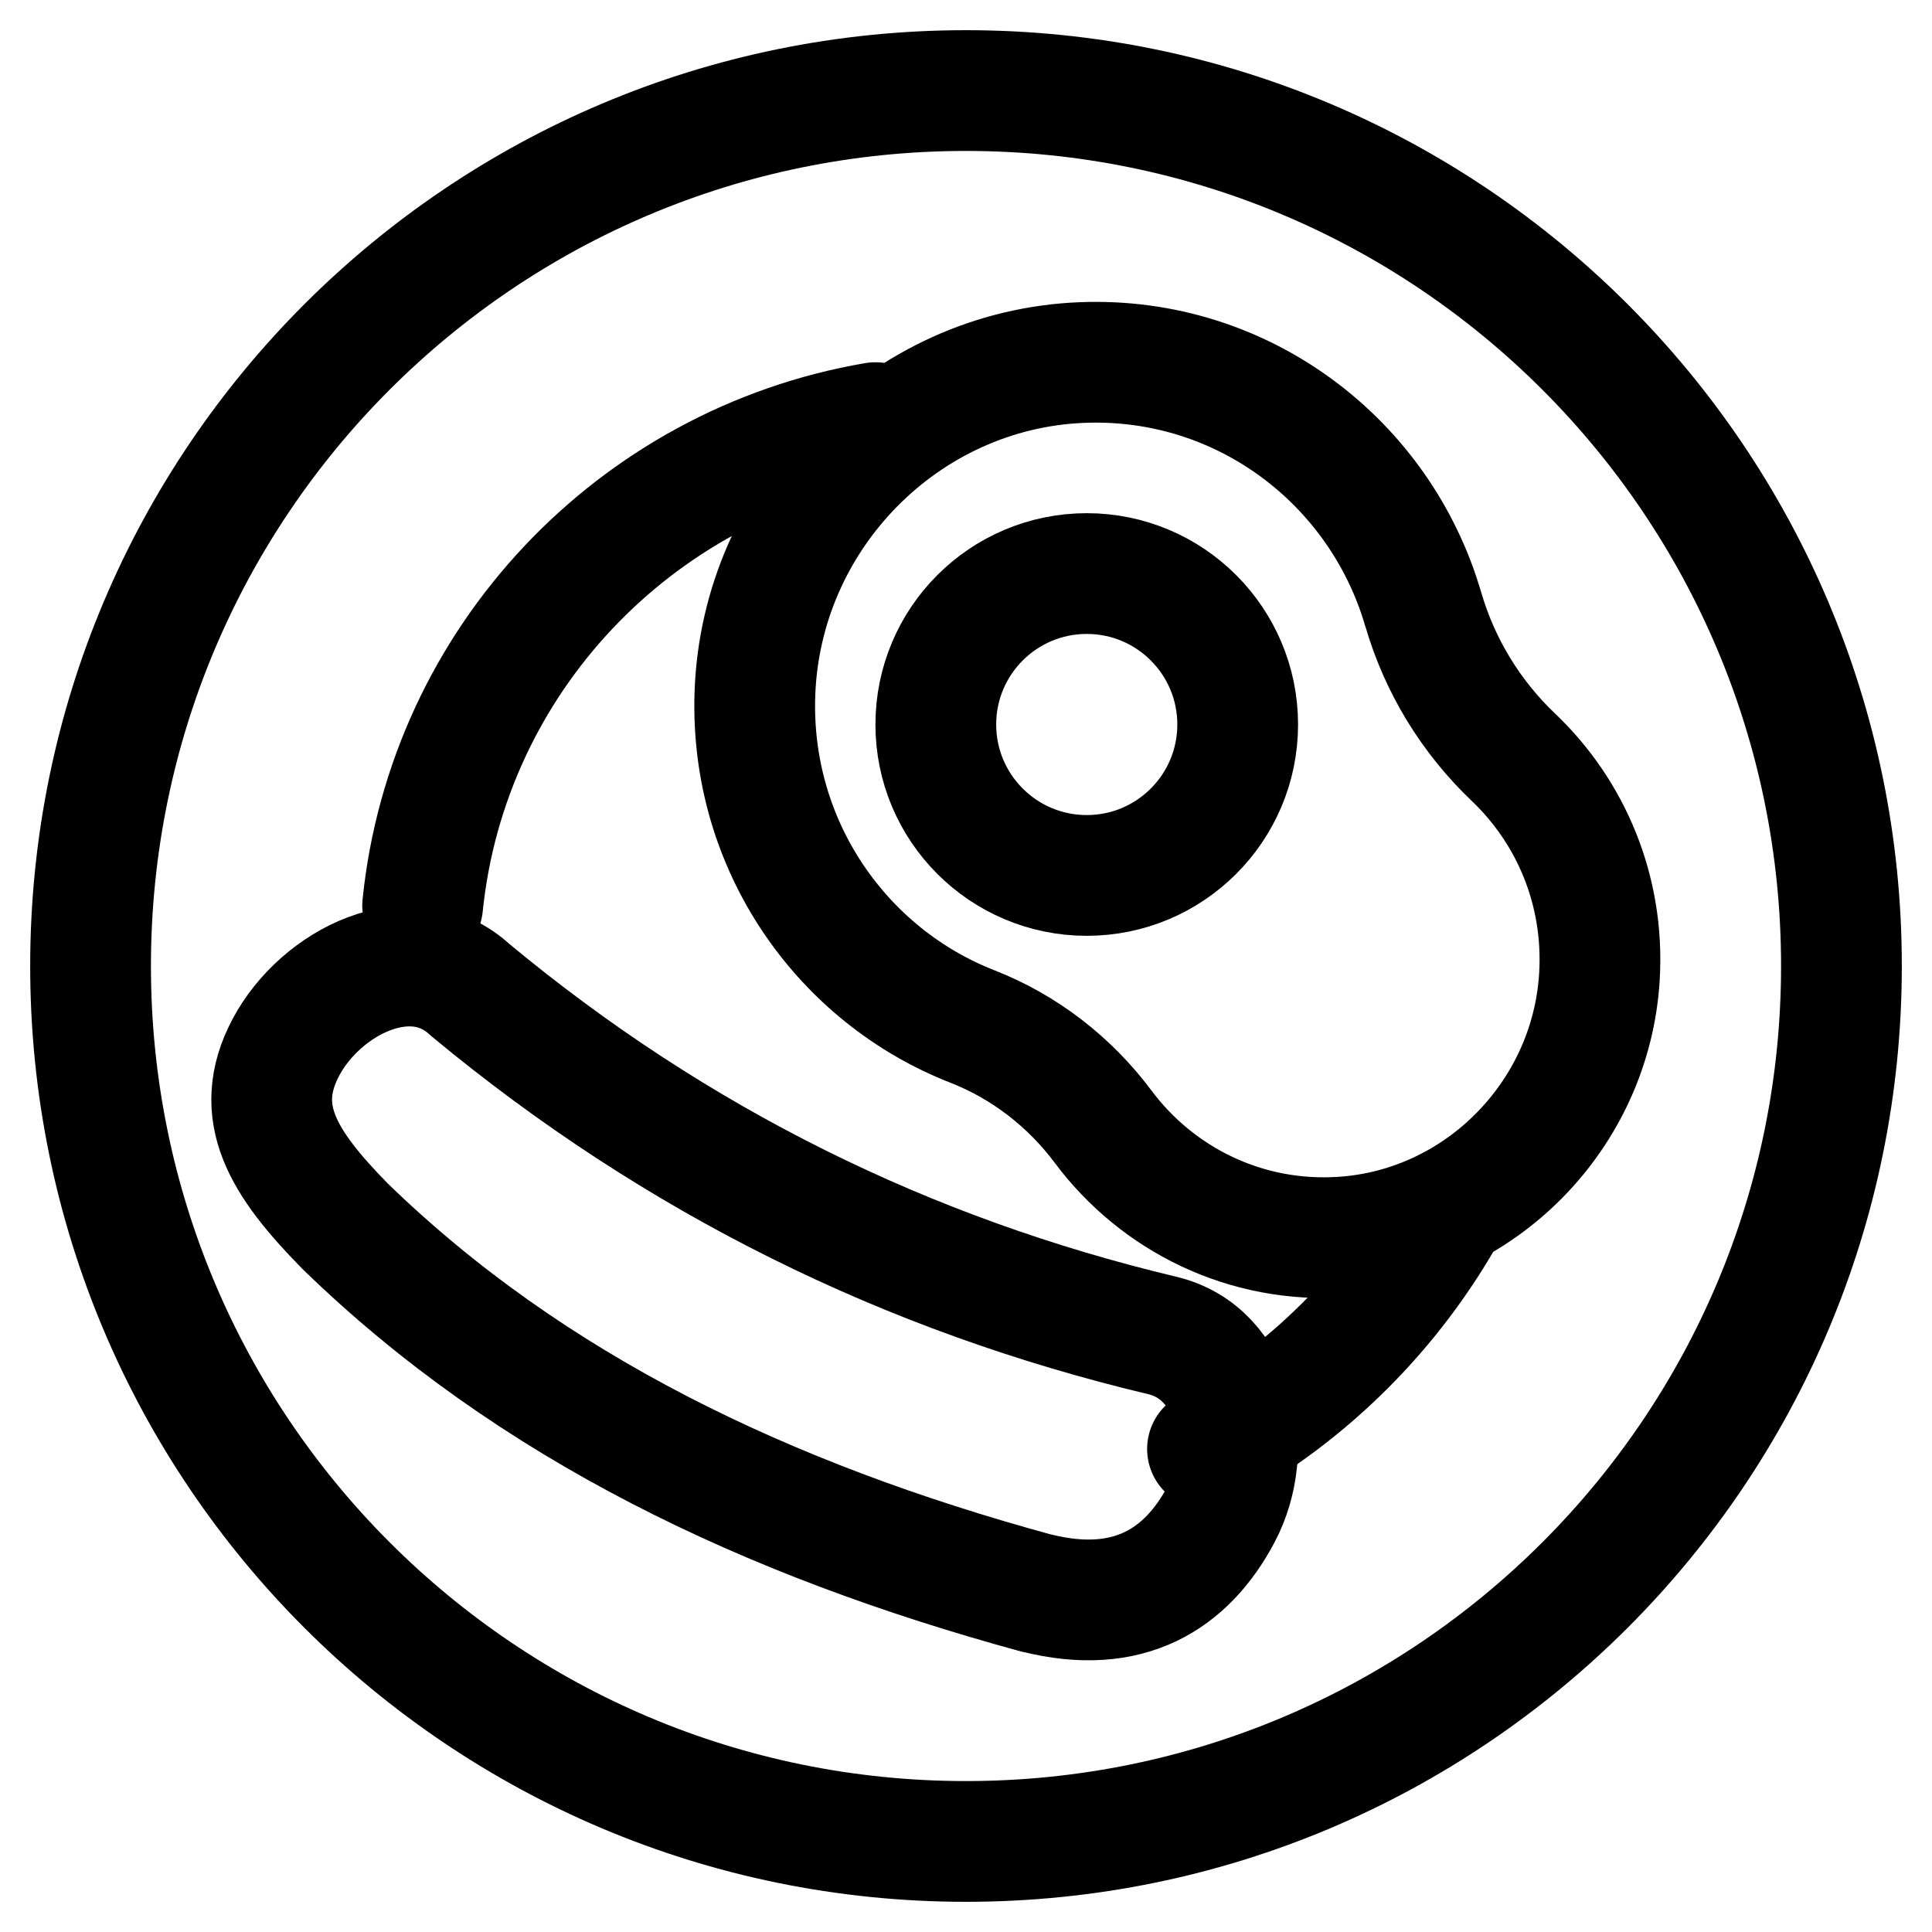 <svg width='24' height='24' viewBox='0 0 64 64' fill='none' xmlns='http://www.w3.org/2000/svg'>
<path d='M36 29C38.761 29 41 26.761 41 24C41 21.239 38.761 19 36 19C33.239 19 31 21.239 31 24C31 26.761 33.239 29 36 29Z' stroke='currentColor' stroke-width='4' stroke-miterlimit='10' stroke-linecap='round' stroke-linejoin='round'/>
<path d='M47.145 20.18C45.731 15.314 41.18 11.8 35.85 12.009C29.966 12.238 25.189 17.094 25.006 23.025C24.852 28.017 27.888 32.314 32.214 34.005C33.933 34.677 35.435 35.839 36.544 37.325C38.332 39.718 41.248 41.202 44.497 40.978C49.04 40.663 52.706 36.936 52.983 32.356C53.156 29.491 52.028 26.887 50.137 25.088C48.725 23.744 47.694 22.061 47.147 20.18H47.145Z' stroke='currentColor' stroke-width='4' stroke-miterlimit='10' stroke-linecap='round' stroke-linejoin='round'/>
<path d='M32 61C48.016 61 61 48.016 61 32C61 15.984 48.016 3 32 3C15.984 3 3 15.984 3 32C3 48.016 15.984 61 32 61Z' stroke='currentColor' stroke-width='4' stroke-miterlimit='10' stroke-linecap='round' stroke-linejoin='round'/>
<path d='M29 14C21.027 15.36 14.826 21.889 14 30' stroke='currentColor' stroke-width='4' stroke-miterlimit='10' stroke-linecap='round' stroke-linejoin='round'/>
<path d='M40 48C43.357 46.154 46.139 43.372 48 40' stroke='currentColor' stroke-width='4' stroke-miterlimit='10' stroke-linecap='round' stroke-linejoin='round'/>
<path d='M34.332 52.773C25.415 50.34 17.595 46.614 11.429 40.617C9.377 38.527 8.327 36.852 9.471 34.693C10.618 32.533 13.635 30.991 15.578 32.794C22.423 38.477 30.087 42.234 38.494 44.237C40.954 44.816 41.596 48.002 40.451 50.161C39.305 52.321 37.377 53.535 34.332 52.77V52.773Z' stroke='currentColor' stroke-width='4' stroke-miterlimit='10' stroke-linecap='round' stroke-linejoin='round'/>
</svg>
